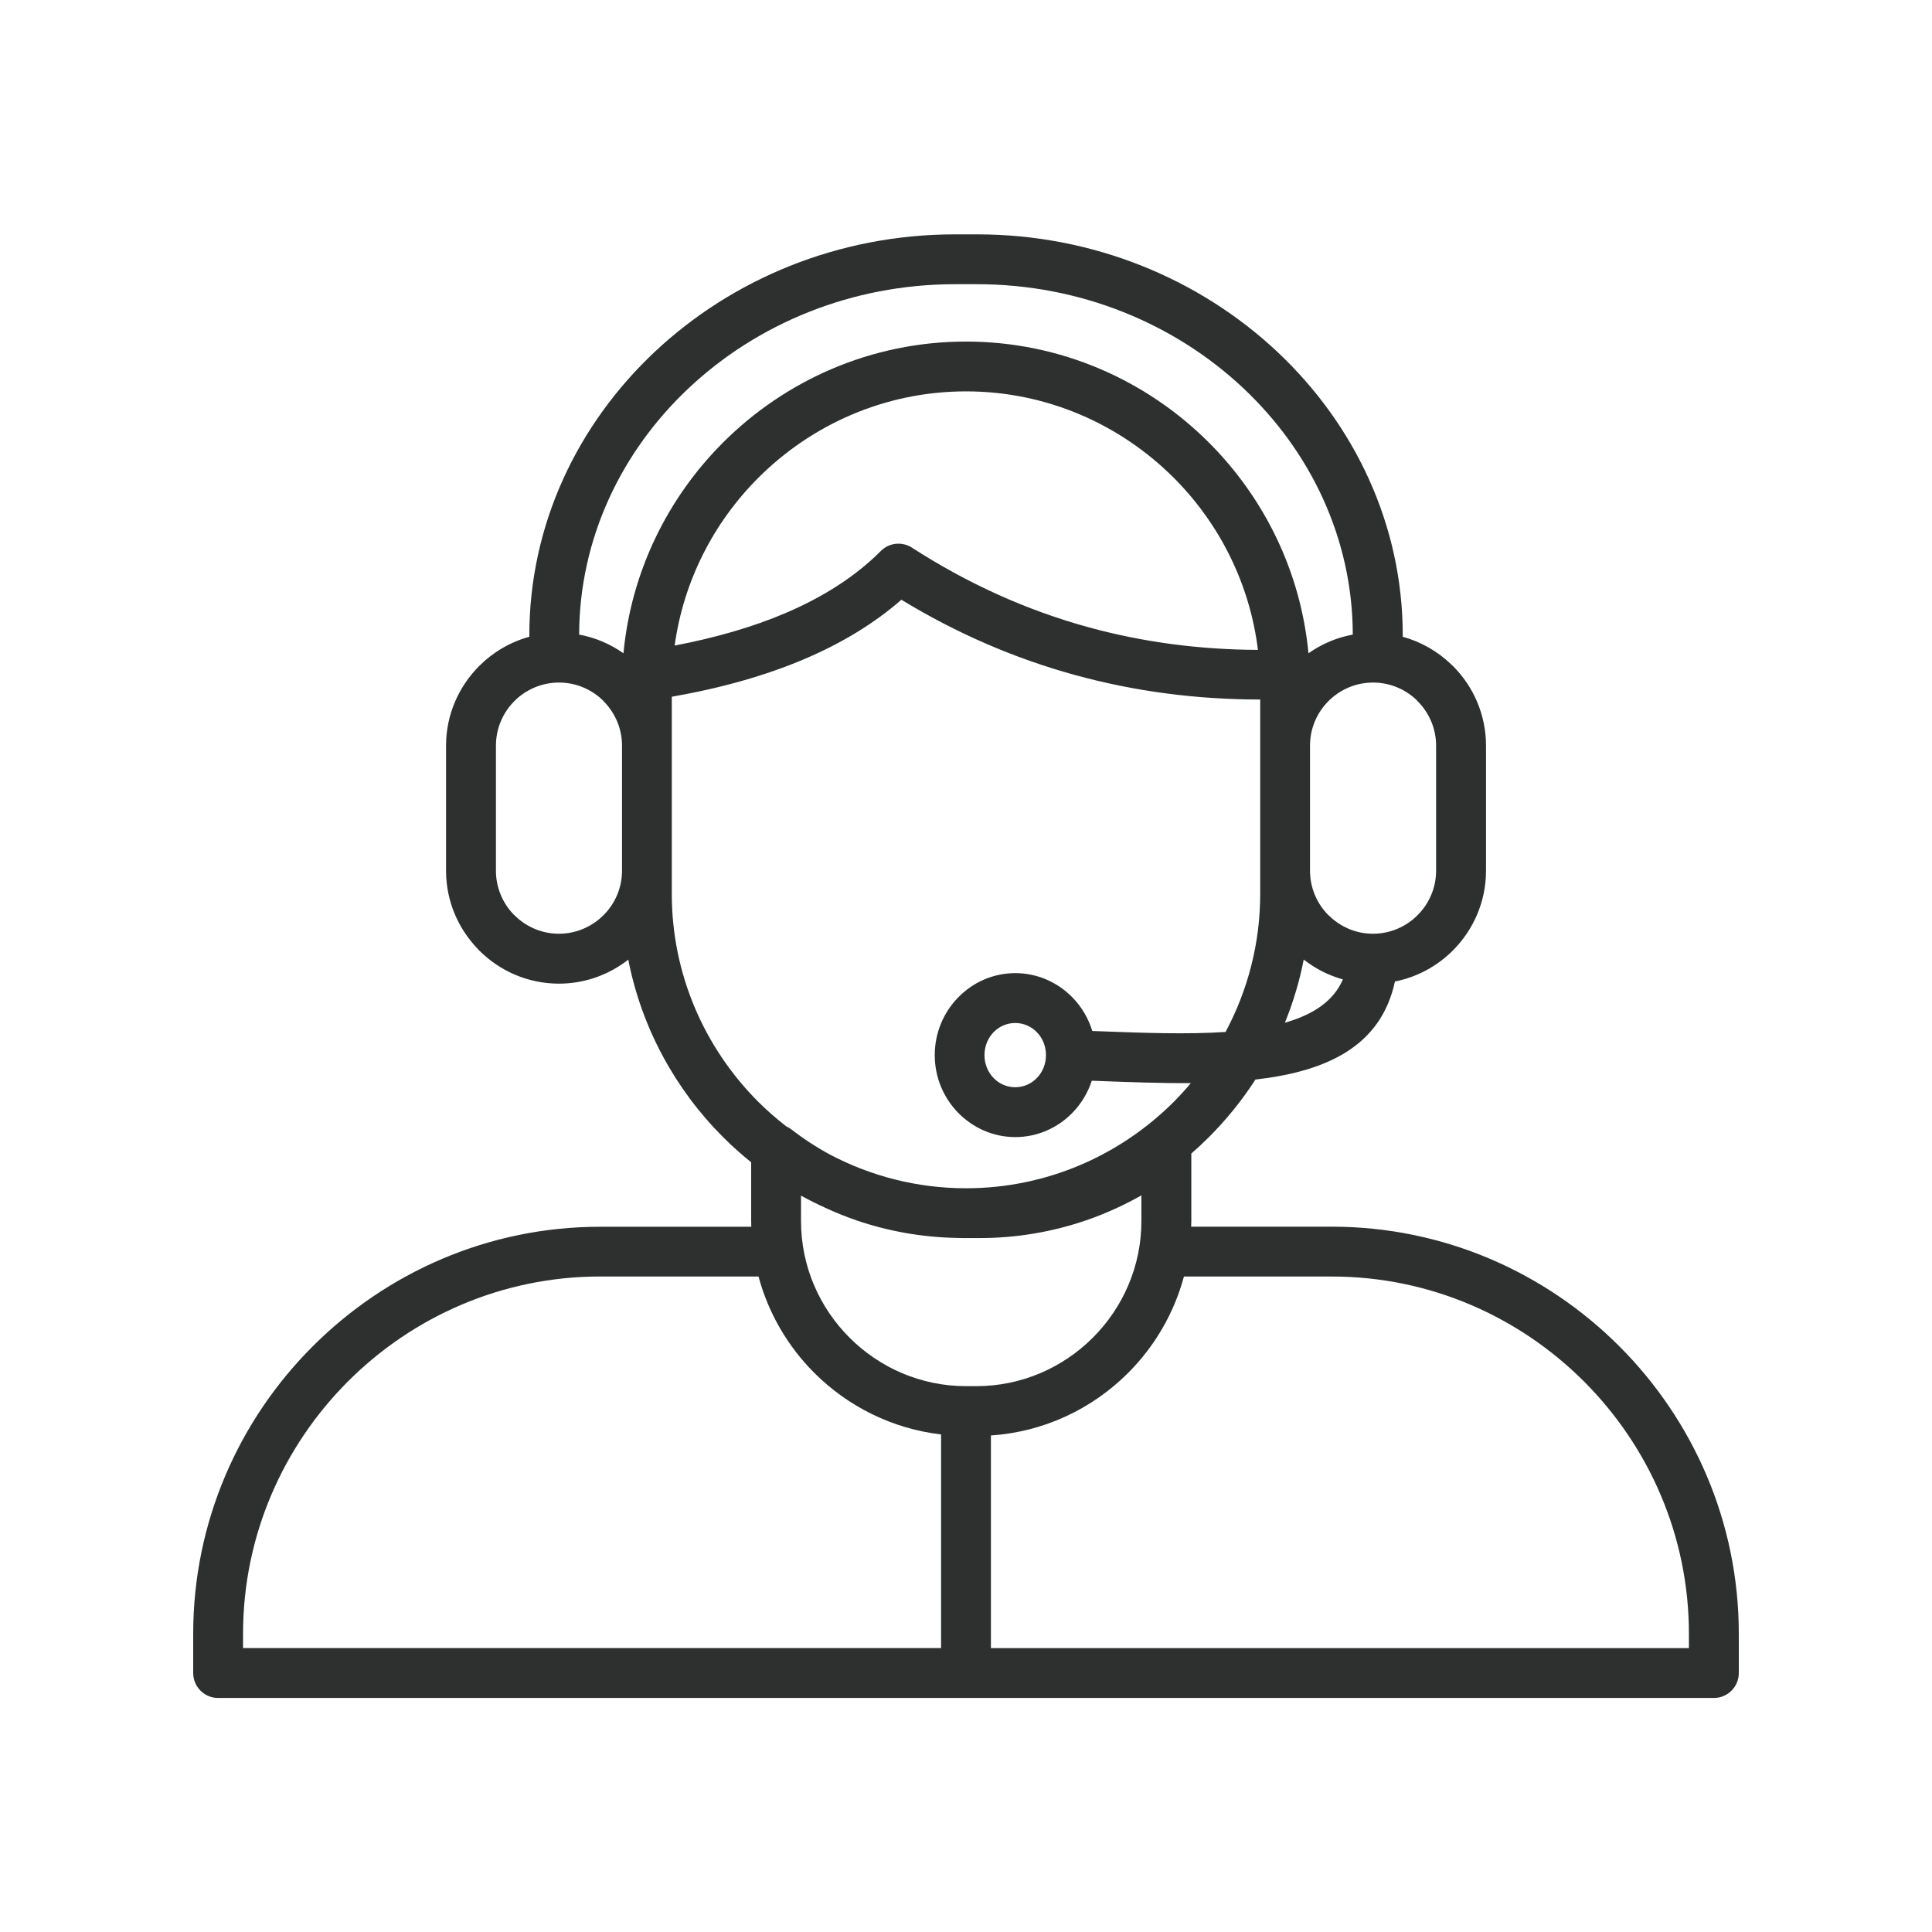 <svg xmlns="http://www.w3.org/2000/svg" xmlns:xlink="http://www.w3.org/1999/xlink" width="500" zoomAndPan="magnify" viewBox="0 0 375 375" height="500" preserveAspectRatio="xMidYMid meet" version="1.0"><defs><clipPath id="41f0c4ec5a"><path d="M 37.5 45.41 L 337.5 45.41 L 337.5 329.66 L 37.5 329.66 Z M 37.5 45.41 " clip-rule="nonzero"/></clipPath></defs><g clip-path="url(#41f0c4ec5a)"><path fill="#2e2f2f" d="M 314.301 261.301 C 299.992 246.984 280.238 238.098 258.516 238.098 L 231.203 238.098 C 231.211 237.738 231.234 237.375 231.234 237.016 L 231.234 223.902 C 232.418 222.875 233.566 221.801 234.676 220.691 C 238.051 217.316 241.074 213.574 243.676 209.543 C 257.348 207.977 268.027 203.207 270.758 190.504 C 275.102 189.648 278.984 187.504 282 184.488 C 285.969 180.52 288.434 175.035 288.434 169.012 L 288.434 144.727 C 288.434 138.695 285.969 133.219 282 129.254 L 281.691 128.969 C 279.074 126.445 275.844 124.578 272.258 123.59 C 272.266 123.5 272.273 123.414 272.273 123.324 C 272.273 101.863 262.934 82.375 247.891 68.254 C 232.914 54.203 212.297 45.488 189.637 45.488 L 185.371 45.488 C 162.711 45.488 142.094 54.203 127.125 68.254 C 112.078 82.375 102.742 101.863 102.742 123.324 C 102.742 123.414 102.75 123.5 102.758 123.59 C 99.047 124.609 95.707 126.582 93.039 129.246 L 93.016 129.266 C 89.047 133.242 86.578 138.719 86.578 144.727 L 86.578 169.012 C 86.578 174.879 88.926 180.227 92.73 184.18 L 93.016 184.488 C 96.984 188.457 102.457 190.926 108.488 190.926 C 113.559 190.926 118.23 189.176 121.949 186.266 C 124.547 199.551 131.102 211.465 140.332 220.699 C 142.066 222.434 143.887 224.062 145.801 225.598 L 145.801 237.031 C 145.801 237.391 145.816 237.75 145.828 238.113 L 116.488 238.113 C 94.762 238.113 75.016 247 60.703 261.316 C 46.387 275.613 37.5 295.375 37.5 317.098 L 37.5 324.734 C 37.5 327.406 39.668 329.574 42.336 329.574 L 332.664 329.574 C 335.332 329.574 337.5 327.406 337.5 324.734 L 337.5 317.098 C 337.5 295.375 328.613 275.613 314.301 261.301 Z M 249.398 198.508 C 250.988 194.594 252.227 190.488 253.051 186.25 C 255.277 188 257.859 189.328 260.656 190.105 C 258.816 194.375 254.789 196.973 249.398 198.508 Z M 275.145 136.086 C 277.363 138.309 278.746 141.359 278.746 144.723 L 278.746 169.004 C 278.746 172.367 277.363 175.426 275.145 177.641 C 272.926 179.859 269.863 181.238 266.504 181.238 C 263.145 181.238 260.086 179.859 257.871 177.641 L 257.852 177.641 C 255.645 175.434 254.273 172.371 254.273 169.004 L 254.273 144.723 C 254.273 141.344 255.645 138.293 257.852 136.086 L 257.871 136.062 C 260.078 133.859 263.137 132.484 266.512 132.484 C 269.773 132.484 272.754 133.77 274.934 135.855 Z M 133.734 75.285 C 146.961 62.867 165.234 55.164 185.363 55.164 L 189.629 55.164 C 209.754 55.164 228.031 62.867 241.262 75.285 C 254.379 87.594 262.539 104.547 262.574 123.176 C 259.426 123.754 256.508 125.012 253.973 126.801 C 252.473 110.926 245.363 96.617 234.66 85.914 C 222.562 73.812 205.859 66.297 187.492 66.297 C 169.125 66.297 152.422 73.812 140.324 85.914 C 129.621 96.617 122.512 110.926 121.012 126.801 C 118.477 125.012 115.559 123.754 112.41 123.176 C 112.461 104.547 120.613 87.594 133.734 75.285 Z M 244.164 126.141 C 232.762 126.094 221.812 124.633 211.336 121.766 C 199.336 118.48 187.883 113.316 176.992 106.289 C 175.125 105.09 172.598 105.305 170.969 106.949 C 166.148 111.781 159.961 115.809 152.398 119.027 C 146.176 121.676 139.012 123.762 130.949 125.305 C 132.691 112.695 138.57 101.359 147.18 92.75 C 157.531 82.395 171.809 75.965 187.508 75.965 C 203.203 75.965 217.484 82.395 227.836 92.75 C 236.625 101.547 242.574 113.199 244.164 126.141 Z M 108.488 181.238 C 105.129 181.238 102.066 179.859 99.855 177.641 L 99.629 177.43 C 97.547 175.238 96.262 172.27 96.262 169.004 L 96.262 144.723 C 96.262 141.344 97.637 138.293 99.84 136.086 L 99.863 136.062 C 102.066 133.859 105.129 132.484 108.504 132.484 C 111.879 132.484 114.93 133.859 117.137 136.062 L 117.137 136.086 C 119.355 138.309 120.734 141.359 120.734 144.723 L 120.734 169.004 C 120.734 172.367 119.355 175.426 117.137 177.641 C 114.906 179.859 111.848 181.238 108.488 181.238 Z M 130.395 173.512 L 130.395 135.238 C 140.094 133.535 148.688 131.098 156.164 127.91 C 163.484 124.797 169.746 120.957 174.961 116.41 C 185.691 122.938 196.973 127.828 208.801 131.059 C 220.262 134.195 232.191 135.77 244.605 135.777 L 244.605 173.504 C 244.605 183.176 242.16 192.297 237.879 200.301 C 230.445 200.797 222.008 200.488 213.703 200.176 L 212.012 200.113 C 211.254 197.633 209.918 195.402 208.164 193.602 C 205.32 190.691 201.391 188.883 197.07 188.883 C 192.75 188.883 188.82 190.684 185.977 193.602 C 183.172 196.477 181.434 200.438 181.434 204.797 C 181.434 209.156 183.172 213.117 185.977 215.988 C 188.82 218.898 192.75 220.707 197.07 220.707 C 201.391 220.707 205.32 218.906 208.164 215.988 C 209.852 214.254 211.141 212.133 211.914 209.77 L 213.367 209.82 C 219.336 210.047 225.359 210.273 231.148 210.227 C 230.094 211.48 228.988 212.695 227.836 213.859 C 217.484 224.211 203.203 230.641 187.508 230.641 C 177.977 230.641 168.977 228.262 161.055 224.082 C 158.43 222.656 155.934 221.023 153.594 219.207 C 153.277 218.969 152.941 218.773 152.594 218.613 C 150.699 217.137 148.883 215.555 147.18 213.859 C 136.824 203.496 130.395 189.215 130.395 173.512 Z M 203.023 204.797 C 203.023 206.551 202.344 208.133 201.238 209.258 C 200.176 210.355 198.691 211.031 197.055 211.031 C 195.422 211.031 193.934 210.355 192.871 209.258 C 191.766 208.133 191.086 206.551 191.086 204.797 C 191.086 203.039 191.766 201.457 192.871 200.332 C 193.934 199.238 195.422 198.562 197.055 198.562 C 198.691 198.562 200.176 199.238 201.238 200.332 C 202.344 201.457 203.023 203.039 203.023 204.797 Z M 160.148 234.414 C 162.113 235.32 164.121 236.145 166.184 236.852 C 172.336 238.969 178.906 240.152 185.715 240.281 C 185.781 240.281 185.852 240.281 185.918 240.289 C 186.238 240.293 186.555 240.309 186.879 240.309 L 190.133 240.309 C 197.355 240.309 204.324 239.094 210.832 236.859 C 214.559 235.574 218.145 233.949 221.543 232.02 L 221.543 237.016 C 221.543 245.824 217.934 253.828 212.129 259.633 C 206.324 265.441 198.316 269.051 189.516 269.051 L 187.5 269.051 C 178.695 269.051 170.691 265.441 164.887 259.633 C 159.082 253.828 155.477 245.816 155.477 237.016 L 155.477 232.074 C 156.996 232.906 158.559 233.691 160.148 234.414 Z M 47.176 317.098 C 47.176 298.035 54.977 280.707 67.539 268.133 C 80.102 255.57 97.434 247.766 116.488 247.766 L 147.227 247.766 C 149.152 254.938 152.941 261.359 158.047 266.469 C 164.52 272.941 173.113 277.309 182.664 278.426 L 182.664 319.891 L 47.176 319.891 Z M 327.824 319.898 L 192.336 319.898 L 192.336 278.621 C 202.695 277.926 212.047 273.414 218.977 266.477 C 224.086 261.367 227.871 254.938 229.801 247.773 L 258.512 247.773 C 277.566 247.773 294.891 255.574 307.453 268.141 C 320.016 280.707 327.816 298.043 327.816 317.105 L 327.816 319.898 Z M 327.824 319.898 " fill-opacity="1" fill-rule="nonzero"/></g></svg>